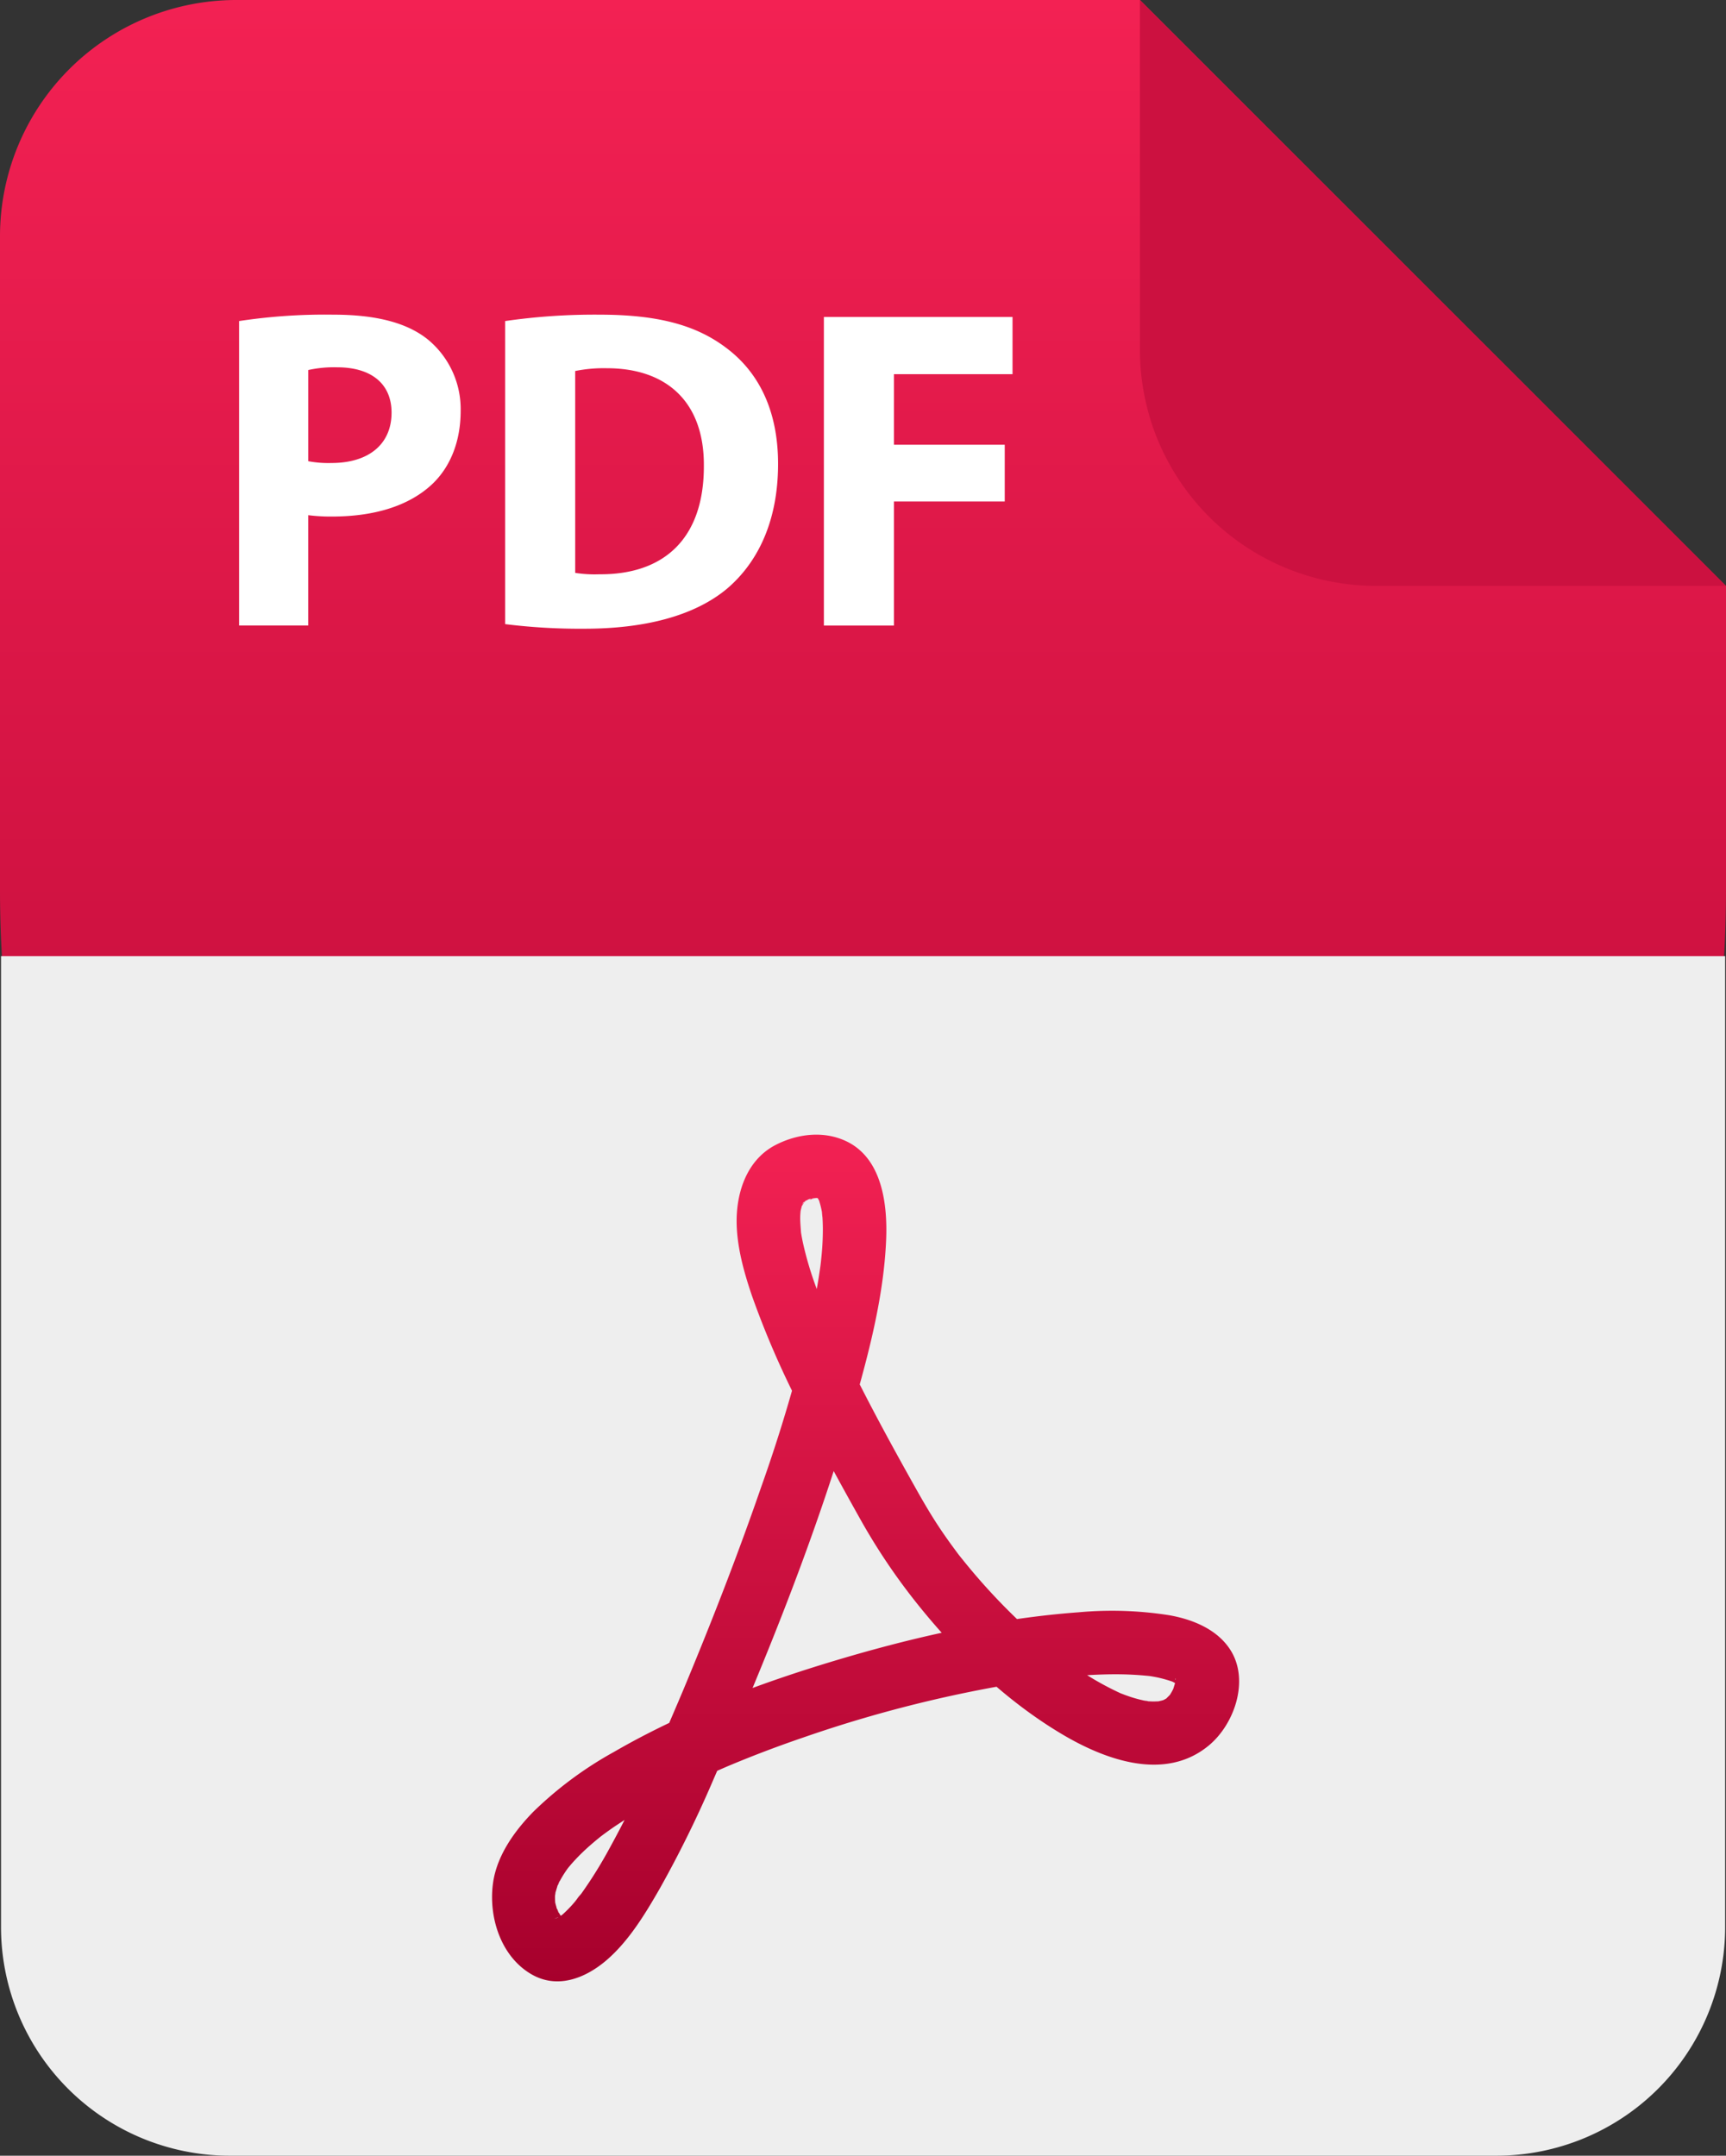 <svg id="pdf" xmlns="http://www.w3.org/2000/svg" xmlns:xlink="http://www.w3.org/1999/xlink" width="309.335" height="386.369" viewBox="0 0 309.335 386.369">
  <rect x="0" y="0" width="309.335" height="386.369" fill="#333333" stroke="none"/>
  <defs>
    <linearGradient id="linear-gradient" x1="0.5" x2="0.5" y2="1" gradientUnits="objectBoundingBox">
      <stop offset="0" stop-color="#68caf8"/>
      <stop offset="0" stop-color="#f32153"/>
      <stop offset="1" stop-color="#a6002c"/>
    </linearGradient>
  </defs>
  <g id="Group_290" data-name="Group 290" transform="translate(-247.818 -149.631)">
    <g id="Group_284" data-name="Group 284">
      <path id="Path_171" data-name="Path 171" d="M557.153,254.641v54.5c0,208.063-309.335,208.063-309.335,0V191.99a42.355,42.355,0,0,1,42.359-42.359H452.115l83.052,83.024Z" fill="url(#linear-gradient)"/>
    </g>
    <g id="Group_289" data-name="Group 289">
      <path id="Path_176" data-name="Path 176" d="M557.153,254.641H494.447a42.334,42.334,0,0,1-38.112-23.894,40.951,40.951,0,0,1-3.252-9.461,41.441,41.441,0,0,1-.968-9V149.631l83.052,83.024Z" fill="#cc1140"/>
    </g>
    <g id="Group_15102" data-name="Group 15102">
      <path id="Rectangle_4604" data-name="Rectangle 4604" d="M0,0H309a0,0,0,0,1,0,0V174a41,41,0,0,1-41,41H41A41,41,0,0,1,0,174V0A0,0,0,0,1,0,0Z" transform="translate(248 321)" fill="#eee"/>
      <g id="Group_14737" data-name="Group 14737" transform="translate(336 353)">
        <g id="Group_14734" data-name="Group 14734" transform="translate(0 0)">
          <path id="Path_38280" data-name="Path 38280" d="M898.983,923.839c9.777-22.291,18.961-45.073,25.6-68.517,2.594-9.17,4.992-18.7,5.4-28.266.27-6.3-.659-14.607-7.1-17.7-4.032-1.934-8.719-1.382-12.636.61-4.6,2.334-6.646,7.2-7,12.1-.36,5.023,1.1,10.282,2.7,14.994a159.361,159.361,0,0,0,8.352,19.351c3.5,7.031,7.278,13.927,11.117,20.777a111.411,111.411,0,0,0,10.462,15.45c7.146,8.869,15.773,17.106,25.6,22.954,7.753,4.618,18.47,8.562,26.331,2.047,4.588-3.8,7.29-11.6,3.947-17.01-2.358-3.819-6.887-5.626-11.127-6.355a66.011,66.011,0,0,0-16.135-.514c-14.294,1.059-28.495,4.187-42.216,8.232-14.124,4.166-28.276,9.388-41.05,16.786a67.245,67.245,0,0,0-14.432,10.693c-3.367,3.429-6.516,7.795-7.242,12.661-.893,6.011,1.249,13.19,6.778,16.459,4.672,2.763,9.687.8,13.476-2.419,4.032-3.432,7-8.355,9.612-12.9a202.728,202.728,0,0,0,9.568-19.439c1.195-2.718.887-6.239-2.039-7.787-2.467-1.3-6.506-.867-7.786,2.044a205.758,205.758,0,0,1-9.352,19.062,77.124,77.124,0,0,1-4.416,6.981c-.313.435-1.563,1.655-.327.462-.363.351-.66.815-.994,1.2a23,23,0,0,1-2.031,2.087c-.152.134-.318.266-.47.4-.709.634,1.081-.7.5-.385-.313.172-.6.415-.912.6-.146.083-.306.151-.446.239-.734.448,1.347-.441.74-.3a4.583,4.583,0,0,0-.947.265c.924-.491,1.611-.147.841-.133-.1,0-.228-.018-.332,0-.53.066,1.763.4.55.019-.53-.166,1.554.819.43.141-.959-.579,1.2,1.147.121.053a4.687,4.687,0,0,0-.354-.39c-.49-.4.9,1.313.405.529-.121-.2-.265-.387-.393-.583a13.755,13.755,0,0,1-.732-1.29c-.1-.191-.172-.4-.275-.588.974,1.771.488,1.243.293.655-.136-.43-.278-.855-.377-1.3-.044-.2-.07-.4-.112-.592-.2-.957.151,1.794.11.8-.016-.42-.051-.83-.042-1.248.023-.85.348-1.841-.086.205.086-.416.146-.836.254-1.247s.239-.794.374-1.186c.188-.551.682-1.252-.292.645.12-.228.211-.476.325-.71a19.139,19.139,0,0,1,1.47-2.483c.137-.2.281-.393.423-.589.615-.862-1.044,1.282-.348.445.36-.436.716-.869,1.094-1.29.729-.809,1.5-1.585,2.3-2.326.912-.839,1.86-1.633,2.826-2.41.148-.118.295-.223.435-.344.084-.069-1.32,1-.7.55.253-.184.5-.38.755-.563.571-.421,1.152-.836,1.738-1.238a108.773,108.773,0,0,1,15.855-8.852q2.3-1.073,4.63-2.073c.42-.183,1.95-.8,0,0,.379-.159.758-.319,1.142-.476.847-.348,1.693-.691,2.545-1.031q4.858-1.927,9.806-3.615a230.3,230.3,0,0,1,40.511-10.073c.739-.112,1.479-.208,2.22-.317.077-.012-1.683.218-.853.115.217-.025.432-.054.651-.084l1.185-.144c1.427-.171,2.853-.319,4.286-.437,2.654-.229,5.32-.375,7.987-.375a58.1,58.1,0,0,1,6.558.375c.7.081-1.891-.288-.669-.084.225.039.45.07.676.112.474.081.943.175,1.41.288a23.443,23.443,0,0,1,2.362.705c1.028.353-1.339-.621-.766-.331.154.08.314.141.465.22a8.935,8.935,0,0,1,.929.516c.129.082.25.18.378.256.715.438-1.319-1.157-.735-.561.2.2.417.422.629.614.642.59-.934-1.406-.59-.772.062.113.158.212.214.328s.12.234.188.344c.466.732-.528-1.668-.379-.893a6.756,6.756,0,0,0,.2.762c-.37-1.118-.159-1.649-.143-.523,0,.144-.031.292-.031.437,0,.6.365-1.918.118-.973-.162.62-.375,1.227-.547,1.844-.218.791.264-.615.294-.651a4.765,4.765,0,0,0-.315.662,10.383,10.383,0,0,1-.573,1.008c-.079.125-.174.244-.25.369-.478.8,1.012-1.114.359-.471-.293.289-.589.59-.875.885-.463.474,1.4-.944.188-.168-.282.176-.581.316-.867.476-.581.326,1.633-.573.239-.137-.358.111-.727.174-1.089.266-1.033.264,1.713-.076.255-.051-.369.006-.732.031-1.1.023s-.76-.046-1.141-.075c-.512-.038-.986-.312.686.1-.233-.055-.483-.079-.722-.126a22.472,22.472,0,0,1-2.5-.639q-.653-.211-1.3-.448c-.264-.1-.527-.208-.793-.3-.941-.342,1.276.573.286.121a52.8,52.8,0,0,1-5.853-3.121c-.977-.6-1.936-1.237-2.88-1.893-.488-.338-.97-.68-1.451-1.033-.2-.144-.39-.282-.582-.43s-.39-.289-.584-.437c-.48-.365-.388-.295.278.218a6.573,6.573,0,0,1-1.458-1.158q-.732-.6-1.456-1.209c-1.027-.873-2.041-1.77-3.035-2.683A110.668,110.668,0,0,1,943.92,884.6c-.413-.513-.837-1.024-1.229-1.554.966,1.314-.348-.477-.536-.732q-1.27-1.709-2.458-3.482c-1.607-2.391-3.049-4.868-4.455-7.379-3.637-6.479-7.21-13-10.547-19.637-1.544-3.065-3.033-6.161-4.432-9.3-.31-.7-.616-1.405-.921-2.105-.585-1.351.306.756-.034-.086-.139-.342-.283-.678-.418-1.019-.578-1.427-1.131-2.867-1.646-4.321a60.709,60.709,0,0,1-2.132-7.277c-.116-.533-.223-1.066-.314-1.605-.045-.26-.085-.516-.126-.775-.186-1.116.107,1.221.064.455-.056-.982-.171-1.948-.148-2.937.009-.427.059-.846.079-1.275.05-1.013-.318,1.523-.065.558.036-.148.056-.309.092-.46.082-.365.2-.721.3-1.082.2-.662.567-.506-.247.558a5.106,5.106,0,0,0,.284-.558c.1-.183.228-.348.332-.528.234-.42.642-.285-.522.659a7.112,7.112,0,0,0,.712-.74c.6-.665-1.284.824-.5.371.121-.07.235-.16.356-.232.187-.117.381-.214.571-.321.509-.289,1.006-.093-.525.2.766-.15,1.584-.4,2.346-.592-1.882.481-1.234.138-.544.113.3-.014.6.008.9.011,1.047.016-1.669-.407-.676-.084.207.067.432.123.645.174.949.227-1.464-.816-.643-.27a6.693,6.693,0,0,0,.6.362c-.258-.131-1.268-1.161-.556-.406.148.157.294.332.449.477-.23-.208-.941-1.419-.407-.5.13.227.272.445.392.678.588,1.14-.008-.455-.2-.538.112.047.221.615.265.745a15.127,15.127,0,0,1,.449,1.846c.106.567.132,1.772-.032-.394.026.327.073.658.1.986.066.783.094,1.568.1,2.353a48.3,48.3,0,0,1-.257,5.126c-.044.446-.09.891-.143,1.335-.056.5-.326,2.186-.009.144-.156,1.012-.3,2.022-.469,3.033-.363,2.137-.792,4.26-1.266,6.374a280.016,280.016,0,0,1-8.937,30.424c-3.809,11.028-8.006,21.916-12.448,32.7q-.783,1.909-1.58,3.813c-.134.315-.266.63-.4.946-.034.072-.555,1.316-.188.446s-.154.364-.186.441l-.4.929q-1.581,3.723-3.209,7.425c-1.193,2.717-.89,6.235,2.043,7.782C893.663,927.179,897.708,926.745,898.983,923.839Z" transform="translate(-859.353 -808.159)" fill="url(#linear-gradient)"/>
        </g>
      </g>
    </g>
    <g id="Group_14738" data-name="Group 14738" transform="translate(290.665 206.029)">
      <path id="Path_38275" data-name="Path 38275" d="M781.993,729.632a102.654,102.654,0,0,1,16.9-1.145c7.715,0,13.214,1.474,16.906,4.428a16.168,16.168,0,0,1,5.908,12.8c0,5.412-1.8,10.009-5.086,13.132-4.269,4.019-10.59,5.822-17.974,5.822a31.778,31.778,0,0,1-4.266-.244V784.2H781.993Zm12.392,25.117a19.408,19.408,0,0,0,4.185.323c6.647,0,10.752-3.369,10.752-9.027,0-5.087-3.528-8.125-9.768-8.125a21.52,21.52,0,0,0-5.169.491Z" transform="translate(-781.993 -728.487)" fill="#fff"/>
      <path id="Path_38276" data-name="Path 38276" d="M817.037,729.632a111.645,111.645,0,0,1,16.908-1.145c10.5,0,17.315,1.884,22.646,5.9,5.75,4.269,9.36,11.081,9.36,20.849,0,10.581-3.86,17.888-9.192,22.4-5.83,4.837-14.69,7.139-25.523,7.139a108.3,108.3,0,0,1-14.2-.824Zm12.557,45.135a22.645,22.645,0,0,0,4.351.25c11.324.081,18.709-6.158,18.709-19.374.086-11.484-6.647-17.557-17.4-17.557a25.852,25.852,0,0,0-5.662.5Z" transform="translate(-769.352 -728.487)" fill="#fff"/>
      <path id="Path_38277" data-name="Path 38277" d="M859.018,728.789h33.81v10.256H871.571v12.64h19.862v10.173H871.571V784.1H859.018Z" transform="translate(-754.209 -728.377)" fill="#fff"/>
    </g>
  </g>
</svg>
